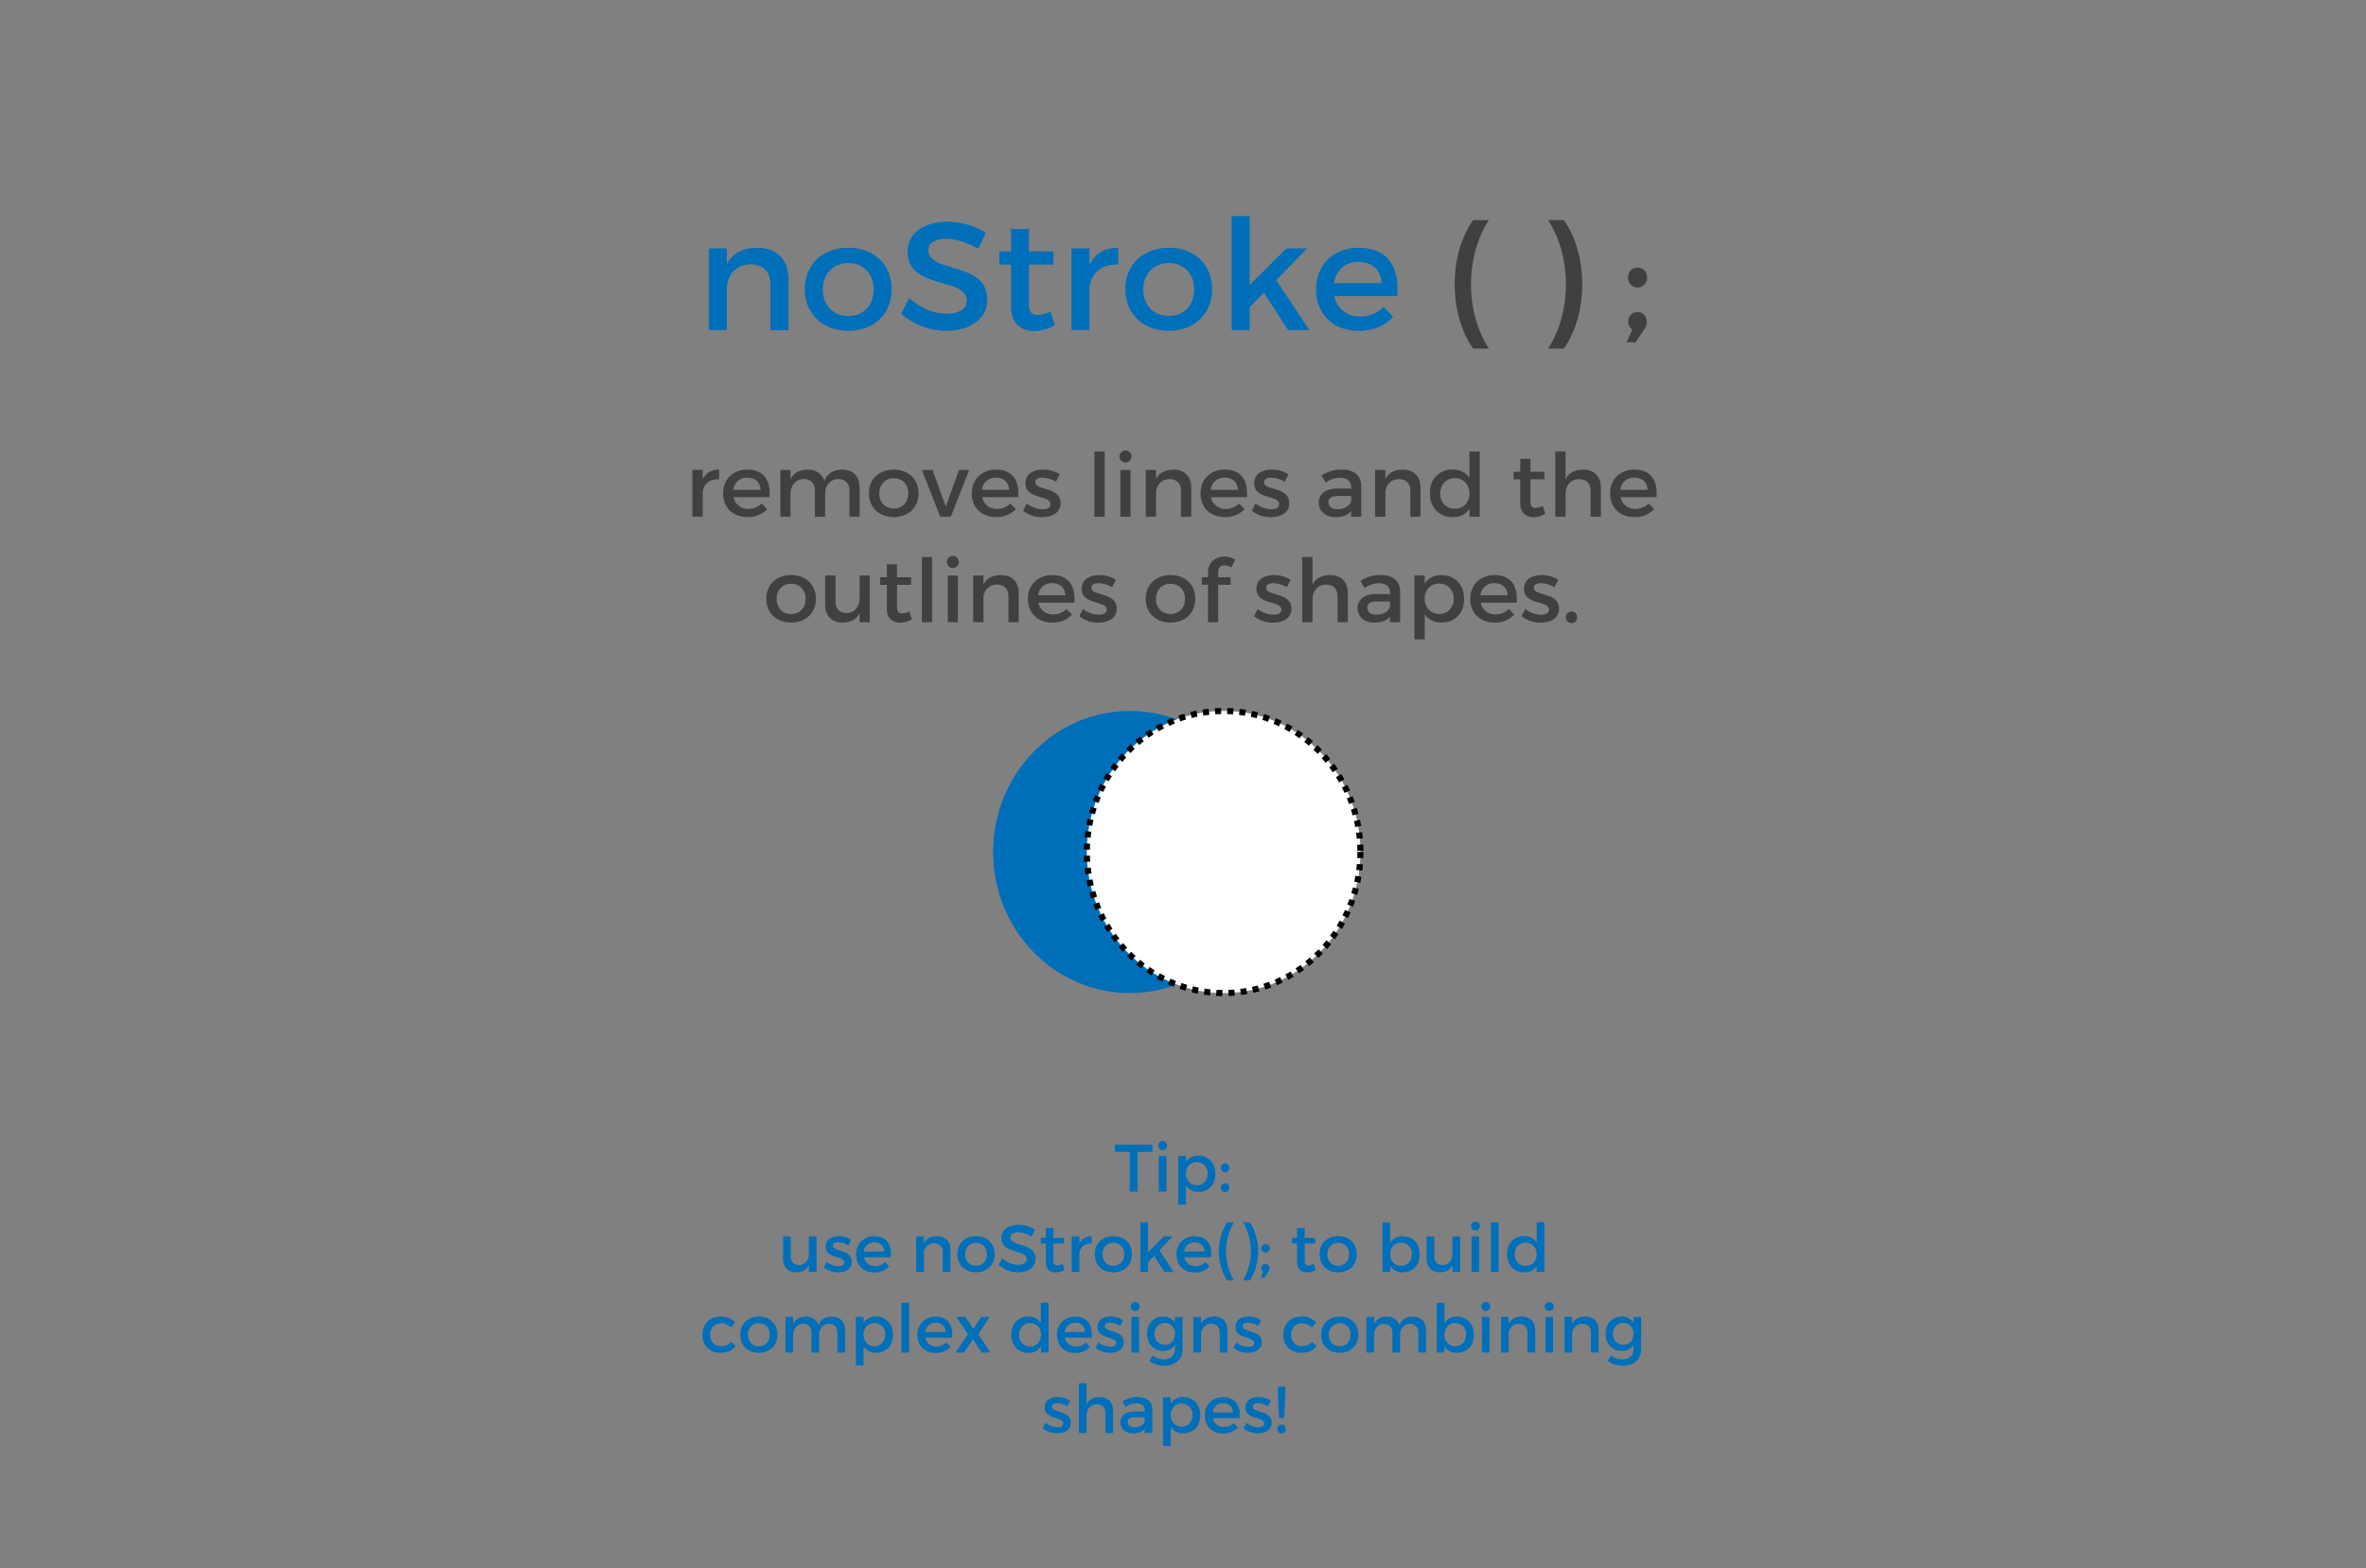 <svg xmlns="http://www.w3.org/2000/svg" viewBox="0 0 1164.24 771.84"><rect x="0" y="0" width="1164.24" height="771.84" fill="#808080" stroke="none"/><defs><style>.cls-1{fill:#006fb9;}.cls-2{fill:#3f4040;}.cls-3{fill:#fff;stroke:#000;stroke-miterlimit:10;stroke-width:3px;stroke-dasharray:3;}</style></defs><title>noStroke-function-visual</title><g id="Layer_2" data-name="Layer 2"><ellipse class="cls-1" cx="556" cy="419.3" rx="67.32" ry="69.42"/><path class="cls-2" d="M345.77,235.87a8.53,8.53,0,0,1,8.1-4.76v4.76c-4.71-.26-7.7,2.47-8.1,6.4v12h-5.06v-23h5.06Z"/><path class="cls-2" d="M378.64,244.69H360.95a7.1,7.1,0,0,0,7.26,5.76,9.18,9.18,0,0,0,6.6-2.68l2.69,2.81a12.85,12.85,0,0,1-9.68,3.89c-7.22,0-12-4.72-12-11.64s4.89-11.68,11.84-11.72C375.91,231.11,379.26,236.39,378.64,244.69Zm-4.4-3.63c-.18-3.72-2.69-6-6.52-6a6.63,6.63,0,0,0-6.87,6Z"/><path class="cls-2" d="M423,240V254.3H418V241.36c0-3.5-2.11-5.62-5.55-5.62-4,.13-6.43,3.16-6.43,7.18V254.3H401V241.36c0-3.5-2.07-5.62-5.5-5.62-4,.13-6.52,3.16-6.52,7.18V254.3h-5v-23h5v4.46c1.63-3.24,4.62-4.63,8.5-4.63,4.18,0,7,2,8.14,5.54,1.5-3.85,4.62-5.54,8.89-5.54C419.83,231.11,423,234.48,423,240Z"/><path class="cls-2" d="M452,242.79c0,6.92-5,11.68-12.19,11.68s-12.24-4.76-12.24-11.68,5-11.68,12.24-11.68S452,235.82,452,242.79Zm-19.37,0c0,4.46,2.95,7.48,7.18,7.48s7.13-3,7.13-7.48-2.95-7.44-7.13-7.44S432.67,238.42,432.67,242.83Z"/><path class="cls-2" d="M462.68,254.3l-9.07-23h5.28l6.52,18.13,6.43-18.13h5.06l-9,23Z"/><path class="cls-2" d="M501,244.69H483.31a7.1,7.1,0,0,0,7.26,5.76,9.18,9.18,0,0,0,6.6-2.68l2.69,2.81a12.85,12.85,0,0,1-9.68,3.89c-7.22,0-12-4.72-12-11.64s4.89-11.68,11.84-11.72C498.28,231.11,501.62,236.39,501,244.69Zm-4.4-3.63c-.18-3.72-2.69-6-6.52-6a6.63,6.63,0,0,0-6.87,6Z"/><path class="cls-2" d="M521.46,233.4l-1.85,3.68a14,14,0,0,0-6.74-2c-2,0-3.43.65-3.43,2.29,0,4.24,12.46,1.95,12.41,10.3,0,4.72-4.27,6.84-9,6.84a14.66,14.66,0,0,1-9.42-3.2l1.8-3.55a12.89,12.89,0,0,0,7.84,2.85c2.16,0,3.83-.74,3.83-2.47,0-4.72-12.33-2.08-12.28-10.38,0-4.67,4.14-6.66,8.63-6.66A15,15,0,0,1,521.46,233.4Z"/><path class="cls-2" d="M538.53,254.3V222.2h5.06v32.1Z"/><path class="cls-2" d="M556.75,224.71a2.95,2.95,0,1,1-2.95-3A2.89,2.89,0,0,1,556.75,224.71Zm-5.46,29.59v-23h5v23Z"/><path class="cls-2" d="M586.19,240V254.3h-5.06V241.36c0-3.46-2.11-5.58-5.63-5.58-3.87,0-6.29,2.68-6.64,6.27V254.3h-5.06v-23h5.06v4.41c1.67-3.2,4.66-4.59,8.63-4.59C582.93,231.11,586.19,234.48,586.19,240Z"/><path class="cls-2" d="M613.56,244.69h-17.7a7.1,7.1,0,0,0,7.26,5.76,9.18,9.18,0,0,0,6.6-2.68l2.69,2.81a12.85,12.85,0,0,1-9.68,3.89c-7.22,0-12-4.72-12-11.64s4.89-11.68,11.84-11.72C610.83,231.11,614.17,236.39,613.56,244.69Zm-4.4-3.63c-.17-3.72-2.69-6-6.52-6a6.62,6.62,0,0,0-6.87,6Z"/><path class="cls-2" d="M634,233.4l-1.85,3.68a14,14,0,0,0-6.73-2c-2,0-3.43.65-3.43,2.29,0,4.24,12.46,1.95,12.41,10.3,0,4.72-4.27,6.84-9,6.84a14.64,14.64,0,0,1-9.42-3.2l1.8-3.55a12.89,12.89,0,0,0,7.83,2.85c2.16,0,3.83-.74,3.83-2.47,0-4.72-12.32-2.08-12.28-10.38,0-4.67,4.14-6.66,8.63-6.66A15,15,0,0,1,634,233.4Z"/><path class="cls-2" d="M664.9,251.49c-1.67,2-4.36,3-7.75,3-5.06,0-8.23-3.07-8.23-7.14s3.21-6.88,8.85-6.92h7.08v-.69c0-2.9-1.89-4.63-5.59-4.63a12.48,12.48,0,0,0-6.91,2.34L650.29,234a17.37,17.37,0,0,1,10.08-2.9c6,0,9.42,3,9.46,8.09l0,15.1h-5Zm0-5.28v-2.12h-6.34c-3.3,0-4.84.87-4.84,3.07s1.72,3.42,4.54,3.42C661.82,250.58,664.59,248.72,664.86,246.21Z"/><path class="cls-2" d="M699,240V254.3H694V241.36c0-3.46-2.11-5.58-5.63-5.58-3.88,0-6.29,2.68-6.65,6.27V254.3h-5.06v-23h5.06v4.41c1.67-3.2,4.67-4.59,8.63-4.59C695.79,231.11,699,234.48,699,240Z"/><path class="cls-2" d="M728.13,254.3h-5.06v-3.94c-1.67,2.68-4.49,4.15-8.23,4.15-6.74,0-11.23-4.8-11.23-11.81s4.53-11.64,11.14-11.64c3.78,0,6.6,1.51,8.32,4.2V222.2h5.06Zm-5.06-11.42c0-4.46-3-7.57-7.18-7.57s-7.17,3.16-7.22,7.57,3,7.48,7.22,7.48S723.07,247.25,723.07,242.88Z"/><path class="cls-2" d="M760.42,252.83a11.39,11.39,0,0,1-5.77,1.69c-3.52,0-6.56-2-6.56-6.71V235.87h-3.3v-3.72h3.3v-6.32h5v6.32H760v3.72h-6.91v11c0,2.38.92,3.11,2.51,3.11a8.27,8.27,0,0,0,3.52-1Z"/><path class="cls-2" d="M787.75,240V254.3h-5.06V241.36c0-3.46-2.11-5.58-5.63-5.58-4.18,0-6.69,3.12-6.69,7.18V254.3H765.3V222.2h5.06v13.58c1.67-3.24,4.66-4.67,8.67-4.67C784.49,231.11,787.75,234.48,787.75,240Z"/><path class="cls-2" d="M815.12,244.69h-17.7a7.1,7.1,0,0,0,7.26,5.76,9.18,9.18,0,0,0,6.6-2.68l2.69,2.81a12.85,12.85,0,0,1-9.68,3.89c-7.22,0-12-4.72-12-11.64s4.89-11.68,11.84-11.72C812.39,231.11,815.74,236.39,815.12,244.69Zm-4.4-3.63c-.17-3.72-2.69-6-6.52-6a6.62,6.62,0,0,0-6.87,6Z"/><path class="cls-2" d="M401.48,294.71c0,6.92-5,11.68-12.19,11.68s-12.24-4.76-12.24-11.68S382,283,389.29,283,401.48,287.75,401.48,294.71Zm-19.37,0c0,4.46,3,7.48,7.18,7.48s7.13-3,7.13-7.48-2.95-7.44-7.13-7.44S382.11,290.34,382.11,294.75Z"/><path class="cls-2" d="M428,306.22H423v-4.5c-1.58,3.2-4.54,4.63-8.37,4.67-5.37,0-8.58-3.37-8.58-8.87V283.2h5.06v12.93c0,3.46,2.07,5.58,5.46,5.58,4-.09,6.43-3.16,6.43-7.18V283.2H428Z"/><path class="cls-2" d="M448.73,304.75a11.4,11.4,0,0,1-5.77,1.69c-3.52,0-6.56-2-6.56-6.71V287.79h-3.3v-3.72h3.3v-6.32h5v6.32h6.91v3.72h-6.91v11c0,2.38.92,3.11,2.51,3.11a8.27,8.27,0,0,0,3.52-1Z"/><path class="cls-2" d="M453.61,306.22v-32.1h5.06v32.1Z"/><path class="cls-2" d="M471.83,276.63a2.95,2.95,0,1,1-2.95-3A2.89,2.89,0,0,1,471.83,276.63Zm-5.46,29.59v-23h5v23Z"/><path class="cls-2" d="M501.27,291.9v14.32h-5.06V293.28c0-3.46-2.11-5.58-5.63-5.58a6.51,6.51,0,0,0-6.65,6.27v12.24h-5.06v-23h5.06v4.41c1.67-3.2,4.66-4.59,8.63-4.59C498,283,501.27,286.4,501.27,291.9Z"/><path class="cls-2" d="M528.64,296.61h-17.7a7.11,7.11,0,0,0,7.26,5.76,9.19,9.19,0,0,0,6.6-2.68l2.69,2.81a12.85,12.85,0,0,1-9.68,3.89c-7.22,0-12-4.72-12-11.64s4.89-11.68,11.84-11.72C525.91,283,529.26,288.31,528.64,296.61Zm-4.4-3.63c-.17-3.72-2.69-6-6.52-6a6.62,6.62,0,0,0-6.86,6Z"/><path class="cls-2" d="M549.1,285.32,547.25,289a14,14,0,0,0-6.73-2c-2,0-3.43.65-3.43,2.29,0,4.24,12.46,1.95,12.41,10.3,0,4.72-4.27,6.84-9,6.84a14.64,14.64,0,0,1-9.42-3.2l1.8-3.55a12.89,12.89,0,0,0,7.83,2.85c2.16,0,3.83-.74,3.83-2.47,0-4.72-12.32-2.08-12.28-10.38,0-4.67,4.14-6.66,8.63-6.66A15,15,0,0,1,549.1,285.32Z"/><path class="cls-2" d="M588.17,294.71c0,6.92-5,11.68-12.19,11.68s-12.24-4.76-12.24-11.68S568.71,283,576,283,588.17,287.75,588.17,294.71Zm-19.37,0c0,4.46,3,7.48,7.18,7.48s7.13-3,7.13-7.48-2.95-7.44-7.13-7.44S568.8,290.34,568.8,294.75Z"/><path class="cls-2" d="M599.43,281.34v2.73h6.12v3.72h-6.12v18.43h-5V287.79h-3.08v-3.72h3.08v-2.25c0-5.36,4-7.92,8.06-7.92a9,9,0,0,1,5.28,1.6l-1.93,3.81a5.73,5.73,0,0,0-3.21-1.08A2.91,2.91,0,0,0,599.43,281.34Z"/><path class="cls-2" d="M635.07,285.32,633.22,289a13.94,13.94,0,0,0-6.73-2c-2,0-3.43.65-3.43,2.29,0,4.24,12.46,1.95,12.41,10.3,0,4.72-4.27,6.84-9,6.84a14.65,14.65,0,0,1-9.42-3.2l1.8-3.55a12.89,12.89,0,0,0,7.84,2.85c2.16,0,3.83-.74,3.83-2.47,0-4.72-12.32-2.08-12.28-10.38,0-4.67,4.14-6.66,8.63-6.66A15,15,0,0,1,635.07,285.32Z"/><path class="cls-2" d="M663.23,291.9v14.32h-5.06V293.28c0-3.46-2.11-5.58-5.63-5.58-4.18,0-6.69,3.12-6.69,7.18v11.33h-5.06v-32.1h5.06V287.7c1.67-3.24,4.66-4.67,8.67-4.67C660,283,663.23,286.4,663.23,291.9Z"/><path class="cls-2" d="M684,303.41c-1.67,2-4.36,3-7.75,3-5.06,0-8.23-3.07-8.23-7.14s3.21-6.88,8.85-6.92H684v-.69c0-2.9-1.9-4.63-5.59-4.63a12.49,12.49,0,0,0-6.91,2.34l-2.07-3.46a17.37,17.37,0,0,1,10.08-2.9c6,0,9.42,3,9.46,8.09l0,15.1h-5Zm0-5.28V296h-6.34c-3.3,0-4.84.87-4.84,3.07s1.72,3.42,4.53,3.42C681,302.5,683.73,300.64,684,298.13Z"/><path class="cls-2" d="M720.43,294.8c0,6.88-4.4,11.59-11.09,11.59-3.74,0-6.56-1.47-8.27-4.15v12.37H696V283.2h5.06v4a9.2,9.2,0,0,1,8.19-4.15C715.9,283,720.43,287.79,720.43,294.8Zm-5.11-.17c0-4.28-2.95-7.44-7.13-7.44s-7.13,3.12-7.13,7.44,2.95,7.53,7.13,7.53S715.33,299,715.33,294.62Z"/><path class="cls-2" d="M746.3,296.61h-17.7a7.1,7.1,0,0,0,7.26,5.76,9.18,9.18,0,0,0,6.6-2.68l2.69,2.81a12.85,12.85,0,0,1-9.68,3.89c-7.22,0-12-4.72-12-11.64s4.89-11.68,11.84-11.72C743.58,283,746.92,288.31,746.3,296.61ZM741.9,293c-.17-3.72-2.69-6-6.52-6a6.62,6.62,0,0,0-6.87,6Z"/><path class="cls-2" d="M766.76,285.32,764.91,289a14,14,0,0,0-6.73-2c-2,0-3.43.65-3.43,2.29,0,4.24,12.46,1.95,12.41,10.3,0,4.72-4.27,6.84-9,6.84a14.64,14.64,0,0,1-9.42-3.2l1.8-3.55a12.89,12.89,0,0,0,7.83,2.85c2.16,0,3.83-.74,3.83-2.47,0-4.72-12.32-2.08-12.28-10.38,0-4.67,4.14-6.66,8.63-6.66A15,15,0,0,1,766.76,285.32Z"/><path class="cls-2" d="M776.08,303.71a2.78,2.78,0,1,1-5.55,0,2.77,2.77,0,1,1,5.55,0Z"/><path class="cls-1" d="M559.79,566.84v19.59h-3.89V566.84H548.6v-3.5h18.5v3.5Z"/><path class="cls-1" d="M574.31,563.87a2.21,2.21,0,1,1-2.21-2.31A2.19,2.19,0,0,1,574.31,563.87Zm-4.09,22.56V568.88H574v17.55Z"/><path class="cls-1" d="M598.06,577.72c0,5.24-3.3,8.84-8.31,8.84a6.9,6.9,0,0,1-6.2-3.17v9.43h-3.79V568.88h3.79v3a6.86,6.86,0,0,1,6.13-3.17C594.66,568.75,598.06,572.38,598.06,577.72Zm-3.82-.13a5.33,5.33,0,0,0-5.34-5.67c-3.13,0-5.34,2.37-5.34,5.67s2.21,5.74,5.34,5.74S594.24,581,594.24,577.59Z"/><path class="cls-1" d="M604.9,574.72a2.08,2.08,0,1,1-4.15,0,2.08,2.08,0,1,1,4.15,0Zm0,9.79a2.08,2.08,0,1,1-4.15,0,2.08,2.08,0,1,1,4.15,0Z"/><path class="cls-1" d="M401.83,626H398V622.6c-1.19,2.44-3.4,3.53-6.27,3.56-4,0-6.43-2.57-6.43-6.76V608.48h3.79v9.86c0,2.64,1.55,4.25,4.09,4.25,3-.07,4.82-2.41,4.82-5.48v-8.64h3.79Z"/><path class="cls-1" d="M418.83,610.1l-1.39,2.8a10.33,10.33,0,0,0-5-1.55c-1.48,0-2.57.49-2.57,1.75,0,3.23,9.33,1.49,9.3,7.85,0,3.6-3.2,5.21-6.73,5.21a10.86,10.86,0,0,1-7.06-2.44l1.35-2.71a9.56,9.56,0,0,0,5.87,2.18c1.62,0,2.87-.56,2.87-1.88,0-3.6-9.23-1.58-9.2-7.91,0-3.56,3.1-5.08,6.46-5.08A11.11,11.11,0,0,1,418.83,610.1Z"/><path class="cls-1" d="M438.39,618.71H425.13a5.34,5.34,0,0,0,5.44,4.39,6.82,6.82,0,0,0,4.95-2l2,2.14a9.55,9.55,0,0,1-7.26,3c-5.41,0-9-3.59-9-8.87a8.52,8.52,0,0,1,8.87-8.94C436.35,608.35,438.85,612.37,438.39,618.71Zm-3.3-2.77a4.51,4.51,0,0,0-4.88-4.55,5,5,0,0,0-5.15,4.55Z"/><path class="cls-1" d="M467.66,615.11V626h-3.79v-9.86a3.91,3.91,0,0,0-4.22-4.25,4.91,4.91,0,0,0-5,4.78V626h-3.79V608.48h3.79v3.36c1.25-2.44,3.5-3.5,6.46-3.5C465.22,608.35,467.66,610.92,467.66,615.11Z"/><path class="cls-1" d="M489.41,617.25c0,5.28-3.73,8.91-9.14,8.91s-9.17-3.63-9.17-8.91,3.73-8.91,9.17-8.91S489.41,611.94,489.41,617.25Zm-14.51,0c0,3.4,2.21,5.7,5.38,5.7s5.34-2.31,5.34-5.7-2.21-5.67-5.34-5.67S474.9,613.92,474.9,617.29Z"/><path class="cls-1" d="M509.28,605.15l-1.62,3.43a13.83,13.83,0,0,0-6.76-2.14c-2.28,0-3.76.86-3.76,2.41,0,5,12.47,2.34,12.43,10.65,0,4.12-3.63,6.66-8.71,6.66a14.19,14.19,0,0,1-9.43-3.66l1.68-3.36a12.16,12.16,0,0,0,7.81,3.36c2.71,0,4.32-1,4.32-2.8,0-5.15-12.47-2.27-12.47-10.49,0-4,3.4-6.43,8.41-6.43A15,15,0,0,1,509.28,605.15Z"/><path class="cls-1" d="M523.83,624.91a8.43,8.43,0,0,1-4.32,1.29c-2.64,0-4.91-1.52-4.91-5.11V612h-2.48v-2.84h2.48v-4.82h3.76v4.82h5.18V612h-5.18v8.41c0,1.82.69,2.37,1.88,2.37a6.13,6.13,0,0,0,2.64-.76Z"/><path class="cls-1" d="M531.13,612a6.39,6.39,0,0,1,6.07-3.63V612c-3.53-.2-5.77,1.88-6.07,4.88V626h-3.79V608.48h3.79Z"/><path class="cls-1" d="M557,617.25c0,5.28-3.73,8.91-9.14,8.91s-9.17-3.63-9.17-8.91,3.73-8.91,9.17-8.91S557,611.94,557,617.25Zm-14.51,0c0,3.4,2.21,5.7,5.38,5.7s5.34-2.31,5.34-5.7-2.21-5.67-5.34-5.67S542.48,613.92,542.48,617.29Z"/><path class="cls-1" d="M564.92,621.11V626h-3.79V601.56h3.79v14.78l7.75-7.85H577l-6.5,6.79,7,10.75H573l-5.15-8Z"/><path class="cls-1" d="M596,618.71H582.78a5.34,5.34,0,0,0,5.44,4.39,6.82,6.82,0,0,0,4.95-2l2,2.14a9.55,9.55,0,0,1-7.25,3c-5.41,0-9-3.59-9-8.87a8.52,8.52,0,0,1,8.87-8.94C594,608.35,596.49,612.37,596,618.71Zm-3.3-2.77a4.5,4.5,0,0,0-4.88-4.55,5,5,0,0,0-5.15,4.55Z"/><path class="cls-1" d="M607.19,601.56a28.13,28.13,0,0,0,0,28.56h-3.43a27.36,27.36,0,0,1,0-28.56Z"/><path class="cls-1" d="M615.08,601.56a27.34,27.34,0,0,1,0,28.56h-3.43a28.17,28.17,0,0,0,0-28.56Z"/><path class="cls-1" d="M624.72,624.15a3,3,0,0,1-.6,1.75l-1.88,2.84H620.3l1.25-2.87a2.07,2.07,0,1,1,3.17-1.72Zm-4.09-9.83a2.08,2.08,0,1,1,4.16,0,2.08,2.08,0,1,1-4.16,0Z"/><path class="cls-1" d="M647.48,624.91a8.43,8.43,0,0,1-4.32,1.29c-2.64,0-4.91-1.52-4.91-5.11V612h-2.48v-2.84h2.48v-4.82H642v4.82h5.18V612H642v8.41c0,1.82.69,2.37,1.88,2.37a6.13,6.13,0,0,0,2.64-.76Z"/><path class="cls-1" d="M667.64,617.25c0,5.28-3.73,8.91-9.14,8.91s-9.17-3.63-9.17-8.91,3.73-8.91,9.17-8.91S667.64,611.94,667.64,617.25Zm-14.51,0c0,3.4,2.21,5.7,5.38,5.7s5.34-2.31,5.34-5.7-2.21-5.67-5.34-5.67S653.13,613.92,653.13,617.29Z"/><path class="cls-1" d="M698.59,617.32c0,5.24-3.3,8.84-8.31,8.84a6.9,6.9,0,0,1-6.2-3.17v3h-3.79V601.56h3.79v10a6.87,6.87,0,0,1,6.14-3.17C695.2,608.35,698.59,612,698.59,617.32Zm-3.82-.13a5.33,5.33,0,0,0-5.34-5.67c-3.13,0-5.34,2.38-5.34,5.67s2.21,5.74,5.34,5.74S694.77,620.55,694.77,617.19Z"/><path class="cls-1" d="M718.49,626H714.7V622.6c-1.19,2.44-3.4,3.53-6.27,3.56-4,0-6.43-2.57-6.43-6.76V608.48h3.79v9.86c0,2.64,1.55,4.25,4.09,4.25,3-.07,4.82-2.41,4.82-5.48v-8.64h3.79Z"/><path class="cls-1" d="M728.2,603.47a2.21,2.21,0,1,1-2.21-2.31A2.18,2.18,0,0,1,728.2,603.47ZM724.11,626V608.48h3.76V626Z"/><path class="cls-1" d="M733.65,626V601.56h3.79V626Z"/><path class="cls-1" d="M759.94,626h-3.79v-3a6.81,6.81,0,0,1-6.17,3.17c-5,0-8.41-3.66-8.41-9s3.39-8.87,8.34-8.87a7,7,0,0,1,6.24,3.2v-10h3.79Zm-3.79-8.71c0-3.4-2.21-5.77-5.38-5.77s-5.38,2.41-5.41,5.77,2.21,5.71,5.41,5.71S756.15,620.65,756.15,617.32Z"/><path class="cls-1" d="M361.73,650.82l-2.08,2.44a6.64,6.64,0,0,0-5-2c-3,0-5.21,2.28-5.21,5.61s2.18,5.61,5.21,5.61a6.54,6.54,0,0,0,5.18-2.11l2.11,2.11c-1.58,2.08-4.12,3.27-7.46,3.27a8.44,8.44,0,0,1-8.84-8.87c0-5.31,3.63-8.94,8.84-8.94A9.26,9.26,0,0,1,361.73,650.82Z"/><path class="cls-1" d="M382.56,656.85c0,5.28-3.73,8.91-9.14,8.91s-9.17-3.63-9.17-8.91,3.73-8.91,9.17-8.91S382.56,651.54,382.56,656.85Zm-14.51,0c0,3.4,2.21,5.71,5.38,5.71s5.34-2.31,5.34-5.71-2.21-5.67-5.34-5.67S368,653.52,368,656.89Z"/><path class="cls-1" d="M415.85,654.71v10.92h-3.79v-9.86c0-2.67-1.58-4.29-4.16-4.29-3,.1-4.82,2.41-4.82,5.48v8.67h-3.79v-9.86c0-2.67-1.55-4.29-4.12-4.29-3,.1-4.88,2.41-4.88,5.48v8.67h-3.76V648.08h3.76v3.4c1.22-2.47,3.46-3.53,6.36-3.53,3.13,0,5.28,1.55,6.1,4.22,1.12-2.94,3.46-4.22,6.66-4.22C413.44,647.95,415.85,650.52,415.85,654.71Z"/><path class="cls-1" d="M439.42,656.92c0,5.24-3.3,8.84-8.31,8.84a6.9,6.9,0,0,1-6.2-3.17V672h-3.79V648.08h3.79v3a6.86,6.86,0,0,1,6.13-3.17C436,647.95,439.42,651.58,439.42,656.92Zm-3.82-.13a5.33,5.33,0,0,0-5.34-5.67c-3.13,0-5.34,2.37-5.34,5.67s2.21,5.74,5.34,5.74S435.59,660.15,435.59,656.79Z"/><path class="cls-1" d="M443.55,665.63V641.15h3.79v24.47Z"/><path class="cls-1" d="M468.55,658.3H455.3a5.34,5.34,0,0,0,5.44,4.39,6.82,6.82,0,0,0,4.95-2l2,2.15a9.55,9.55,0,0,1-7.25,3c-5.41,0-9-3.6-9-8.87a8.52,8.52,0,0,1,8.87-8.94C466.51,647.95,469,652,468.55,658.3Zm-3.3-2.77a4.5,4.5,0,0,0-4.88-4.55,5,5,0,0,0-5.15,4.55Z"/><path class="cls-1" d="M482.88,648.08H487l-5.64,8.54,6,9h-4.36l-4.19-6.43-4.48,6.43h-4.22l6.2-9-5.77-8.54H475l3.92,6Z"/><path class="cls-1" d="M516,665.63h-3.79v-3a6.79,6.79,0,0,1-6.17,3.17c-5,0-8.41-3.66-8.41-9s3.4-8.87,8.34-8.87a6.94,6.94,0,0,1,6.23,3.2v-10H516Zm-3.79-8.71c0-3.39-2.21-5.77-5.38-5.77s-5.38,2.41-5.41,5.77,2.21,5.71,5.41,5.71S512.25,660.25,512.25,656.92Z"/><path class="cls-1" d="M537.26,658.3H524a5.35,5.35,0,0,0,5.44,4.39,6.82,6.82,0,0,0,4.95-2l2,2.15a9.55,9.55,0,0,1-7.26,3c-5.41,0-9-3.6-9-8.87a8.52,8.52,0,0,1,8.87-8.94C535.21,647.95,537.72,652,537.26,658.3Zm-3.3-2.77a4.51,4.51,0,0,0-4.88-4.55,5,5,0,0,0-5.15,4.55Z"/><path class="cls-1" d="M552.61,649.7l-1.39,2.8a10.3,10.3,0,0,0-5-1.55c-1.49,0-2.57.49-2.57,1.75,0,3.23,9.33,1.49,9.3,7.85,0,3.6-3.2,5.21-6.73,5.21a10.84,10.84,0,0,1-7.06-2.44l1.35-2.7a9.55,9.55,0,0,0,5.87,2.18c1.62,0,2.87-.56,2.87-1.88,0-3.6-9.24-1.58-9.2-7.92,0-3.56,3.1-5.08,6.46-5.08A11.07,11.07,0,0,1,552.61,649.7Z"/><path class="cls-1" d="M560.83,643.07a2.21,2.21,0,1,1-2.21-2.31A2.19,2.19,0,0,1,560.83,643.07Zm-4.09,22.56V648.08h3.76v17.55Z"/><path class="cls-1" d="M581.94,663.91c0,5-3.6,8.21-9.1,8.21a12.74,12.74,0,0,1-7.29-2.31l1.62-2.74a8.85,8.85,0,0,0,5.51,1.91c3.33,0,5.51-1.94,5.51-5V661.8a6.43,6.43,0,0,1-5.81,3c-4.75,0-7.92-3.43-7.92-8.48s3.13-8.31,7.78-8.34a6.55,6.55,0,0,1,5.94,3v-2.84h3.76Zm-3.76-7.52c0-3.17-2.08-5.38-5-5.38s-5.08,2.24-5.11,5.38,2.08,5.41,5.11,5.41S578.18,659.56,578.18,656.39Z"/><path class="cls-1" d="M604,654.71v10.92h-3.79v-9.86a3.91,3.91,0,0,0-4.22-4.26,4.92,4.92,0,0,0-5,4.78v9.33h-3.79V648.08H591v3.36c1.26-2.44,3.5-3.5,6.47-3.5C601.57,647.95,604,650.52,604,654.71Z"/><path class="cls-1" d="M620.49,649.7l-1.39,2.8a10.3,10.3,0,0,0-5-1.55c-1.49,0-2.57.49-2.57,1.75,0,3.23,9.33,1.49,9.3,7.85,0,3.6-3.2,5.21-6.73,5.21a10.84,10.84,0,0,1-7.06-2.44l1.35-2.7a9.55,9.55,0,0,0,5.87,2.18c1.62,0,2.87-.56,2.87-1.88,0-3.6-9.24-1.58-9.2-7.92,0-3.56,3.1-5.08,6.46-5.08A11.07,11.07,0,0,1,620.49,649.7Z"/><path class="cls-1" d="M647.58,650.82l-2.08,2.44a6.63,6.63,0,0,0-5-2c-3,0-5.21,2.28-5.21,5.61s2.18,5.61,5.21,5.61a6.54,6.54,0,0,0,5.18-2.11l2.11,2.11c-1.58,2.08-4.12,3.27-7.46,3.27a8.44,8.44,0,0,1-8.84-8.87c0-5.31,3.63-8.94,8.84-8.94A9.26,9.26,0,0,1,647.58,650.82Z"/><path class="cls-1" d="M668.4,656.85c0,5.28-3.73,8.91-9.14,8.91s-9.17-3.63-9.17-8.91,3.72-8.91,9.17-8.91S668.4,651.54,668.4,656.85Zm-14.51,0c0,3.4,2.21,5.71,5.38,5.71s5.34-2.31,5.34-5.71-2.21-5.67-5.34-5.67S653.89,653.52,653.89,656.89Z"/><path class="cls-1" d="M701.69,654.71v10.92H697.9v-9.86c0-2.67-1.58-4.29-4.15-4.29-3,.1-4.82,2.41-4.82,5.48v8.67h-3.79v-9.86c0-2.67-1.55-4.29-4.12-4.29-3,.1-4.88,2.41-4.88,5.48v8.67h-3.76V648.08h3.76v3.4c1.22-2.47,3.46-3.53,6.36-3.53,3.13,0,5.27,1.55,6.1,4.22,1.12-2.94,3.46-4.22,6.66-4.22C699.28,647.95,701.69,650.52,701.69,654.71Z"/><path class="cls-1" d="M725.26,656.92c0,5.24-3.3,8.84-8.31,8.84a6.89,6.89,0,0,1-6.2-3.17v3H707V641.15h3.79v10a6.85,6.85,0,0,1,6.13-3.17C721.86,647.95,725.26,651.58,725.26,656.92Zm-3.83-.13a5.33,5.33,0,0,0-5.34-5.67c-3.13,0-5.34,2.37-5.34,5.67s2.21,5.74,5.34,5.74S721.43,660.15,721.43,656.79Z"/><path class="cls-1" d="M733.32,643.07a2.21,2.21,0,1,1-2.21-2.31A2.18,2.18,0,0,1,733.32,643.07Zm-4.09,22.56V648.08H733v17.55Z"/><path class="cls-1" d="M755.39,654.71v10.92h-3.79v-9.86a3.91,3.91,0,0,0-4.22-4.26,4.92,4.92,0,0,0-5,4.78v9.33H738.6V648.08h3.79v3.36c1.25-2.44,3.5-3.5,6.46-3.5C752.95,647.95,755.39,650.52,755.39,654.71Z"/><path class="cls-1" d="M764.57,643.07a2.21,2.21,0,1,1-2.21-2.31A2.19,2.19,0,0,1,764.57,643.07Zm-4.09,22.56V648.08h3.76v17.55Z"/><path class="cls-1" d="M786.64,654.71v10.92h-3.79v-9.86a3.91,3.91,0,0,0-4.22-4.26,4.92,4.92,0,0,0-5,4.78v9.33h-3.79V648.08h3.79v3.36c1.25-2.44,3.5-3.5,6.47-3.5C784.2,647.95,786.64,650.52,786.64,654.71Z"/><path class="cls-1" d="M807.56,663.91c0,5-3.59,8.21-9.1,8.21a12.75,12.75,0,0,1-7.29-2.31l1.62-2.74a8.85,8.85,0,0,0,5.51,1.91c3.33,0,5.51-1.94,5.51-5V661.8a6.43,6.43,0,0,1-5.81,3c-4.75,0-7.91-3.43-7.91-8.48s3.13-8.31,7.78-8.34a6.55,6.55,0,0,1,5.94,3v-2.84h3.76Zm-3.76-7.52c0-3.17-2.08-5.38-5-5.38s-5.08,2.24-5.11,5.38,2.08,5.41,5.11,5.41S803.8,659.56,803.8,656.39Z"/><path class="cls-1" d="M526.59,689.3l-1.39,2.8a10.32,10.32,0,0,0-5-1.55c-1.49,0-2.57.49-2.57,1.75,0,3.23,9.33,1.49,9.3,7.85,0,3.6-3.2,5.21-6.73,5.21a10.85,10.85,0,0,1-7.06-2.44l1.35-2.7a9.56,9.56,0,0,0,5.87,2.18c1.62,0,2.87-.56,2.87-1.88,0-3.6-9.24-1.58-9.2-7.92,0-3.56,3.1-5.08,6.47-5.08A11.09,11.09,0,0,1,526.59,689.3Z"/><path class="cls-1" d="M547.7,694.31v10.92h-3.79v-9.86a3.91,3.91,0,0,0-4.22-4.26c-3.13,0-5,2.38-5,5.48v8.64h-3.79V680.76h3.79v10.36c1.25-2.47,3.5-3.56,6.5-3.56C545.26,687.55,547.7,690.12,547.7,694.31Z"/><path class="cls-1" d="M563.32,703.08c-1.25,1.55-3.27,2.31-5.81,2.31-3.79,0-6.17-2.34-6.17-5.44s2.41-5.24,6.63-5.28h5.31v-.53c0-2.21-1.42-3.53-4.19-3.53a9.25,9.25,0,0,0-5.18,1.78l-1.55-2.64a12.85,12.85,0,0,1,7.55-2.21c4.52,0,7.06,2.31,7.09,6.17l0,11.51h-3.73Zm0-4v-1.62h-4.75c-2.48,0-3.63.66-3.63,2.34s1.29,2.61,3.4,2.61C561,702.39,563.08,701,563.28,699.06Z"/><path class="cls-1" d="M590.6,696.52c0,5.24-3.3,8.84-8.31,8.84a6.9,6.9,0,0,1-6.2-3.17v9.43H572.3V687.68h3.79v3a6.86,6.86,0,0,1,6.14-3.17C587.21,687.55,590.6,691.18,590.6,696.52Zm-3.83-.13a5.32,5.32,0,0,0-5.34-5.67c-3.13,0-5.34,2.37-5.34,5.67s2.21,5.74,5.34,5.74S586.78,699.75,586.78,696.39Z"/><path class="cls-1" d="M610,697.91H596.75a5.34,5.34,0,0,0,5.44,4.39,6.81,6.81,0,0,0,4.95-2l2,2.15a9.55,9.55,0,0,1-7.26,3c-5.41,0-9-3.6-9-8.87a8.52,8.52,0,0,1,8.87-8.94C608,687.55,610.47,691.57,610,697.91Zm-3.3-2.77a4.5,4.5,0,0,0-4.88-4.55,5,5,0,0,0-5.15,4.55Z"/><path class="cls-1" d="M625.36,689.3,624,692.1a10.33,10.33,0,0,0-5-1.55c-1.48,0-2.57.49-2.57,1.75,0,3.23,9.33,1.49,9.3,7.85,0,3.6-3.2,5.21-6.73,5.21a10.85,10.85,0,0,1-7.06-2.44l1.35-2.7a9.56,9.56,0,0,0,5.87,2.18c1.62,0,2.87-.56,2.87-1.88,0-3.6-9.23-1.58-9.2-7.92,0-3.56,3.1-5.08,6.46-5.08A11.09,11.09,0,0,1,625.36,689.3Z"/><path class="cls-1" d="M632.72,703.31a2.08,2.08,0,1,1-4.15,0,2.08,2.08,0,1,1,4.15,0Zm-.89-5.44h-2.41l-.59-9.76v-5.67h3.59v5.67Z"/><path class="cls-1" d="M388,137.44V162.5h-8.86V139.87c0-6.06-3.7-9.77-9.86-9.77-6.78.08-11,4.69-11.63,11V162.5h-8.85V122.23h8.85v7.72c2.92-5.6,8.16-8,15.09-8C382.33,121.93,388,127.83,388,137.44Z"/><path class="cls-1" d="M438.77,142.36c0,12.11-8.7,20.44-21.33,20.44S396,154.48,396,142.36s8.7-20.44,21.4-20.44S438.77,130.18,438.77,142.36Zm-33.88.08c0,7.8,5.16,13.09,12.55,13.09s12.47-5.3,12.47-13.09-5.16-13-12.47-13S404.89,134.72,404.89,142.44Z"/><path class="cls-1" d="M485.12,114.58l-3.77,7.87c-5.85-3.48-11.7-4.92-15.79-4.92-5.31,0-8.78,2-8.78,5.53,0,11.58,29.11,5.37,29,24.45,0,9.46-8.47,15.29-20.33,15.29a33.46,33.46,0,0,1-22-8.4l3.93-7.72c5.54,5,12.47,7.72,18.25,7.72,6.31,0,10.09-2.35,10.09-6.43,0-11.81-29.11-5.22-29.11-24.07,0-9.08,7.93-14.76,19.63-14.76A35.53,35.53,0,0,1,485.12,114.58Z"/><path class="cls-1" d="M519.08,159.93a19.92,19.92,0,0,1-10.09,3c-6.16,0-11.48-3.48-11.48-11.73V130.25h-5.77v-6.51h5.77V112.69h8.78v11.05h12.09v6.51H506.3v19.3c0,4.16,1.62,5.45,4.39,5.45a14.49,14.49,0,0,0,6.16-1.74Z"/><path class="cls-1" d="M536.1,130.25c2.77-5.45,7.7-8.33,14.17-8.33v8.33c-8.24-.45-13.47,4.32-14.17,11.2v21h-8.86V122.23h8.86Z"/><path class="cls-1" d="M596.46,142.36c0,12.11-8.7,20.44-21.33,20.44s-21.41-8.33-21.41-20.44,8.7-20.44,21.41-20.44S596.46,130.18,596.46,142.36Zm-33.88.08c0,7.8,5.16,13.09,12.55,13.09s12.47-5.3,12.47-13.09-5.16-13-12.47-13S562.58,134.72,562.58,142.44Z"/><path class="cls-1" d="M614.94,151.22V162.5h-8.85V106.33h8.85v33.91l18.1-18H643.2L628,137.82l16.32,24.68H633.88l-12-18.47Z"/><path class="cls-1" d="M687.55,145.7h-31a12.43,12.43,0,0,0,12.71,10.07,16.06,16.06,0,0,0,11.55-4.69l4.7,4.92c-4,4.31-9.86,6.81-16.94,6.81-12.63,0-20.95-8.25-20.95-20.36s8.55-20.44,20.71-20.51C682.78,121.93,688.63,131.16,687.55,145.7Zm-7.7-6.36c-.31-6.51-4.7-10.45-11.4-10.45-6.47,0-11,4-12,10.45Z"/><path class="cls-2" d="M732.6,108.32c-5.42,8.32-8.76,19.49-8.76,31.61s3.34,23.29,8.76,31.62h-7.72c-5.87-8.32-9.06-19.5-9.06-31.62s3.19-23.29,9.06-31.61Z"/><path class="cls-2" d="M769.51,108.32c5.86,8.32,9.06,19.49,9.06,31.61s-3.19,23.29-9.06,31.62h-7.72c5.42-8.32,8.76-19.5,8.76-31.62s-3.34-23.29-8.76-31.61Z"/><path class="cls-2" d="M810.34,158.34a6.61,6.61,0,0,1-1.34,3.87l-4.23,6.28H800.4l2.82-6.35a4.41,4.41,0,0,1-2-3.8,4.57,4.57,0,1,1,9.13,0Zm-9.21-21.76a4.68,4.68,0,1,1,9.35,0,4.68,4.68,0,1,1-9.35,0Z"/><ellipse class="cls-3" cx="602.11" cy="419.3" rx="67.32" ry="69.42"/></g></svg>